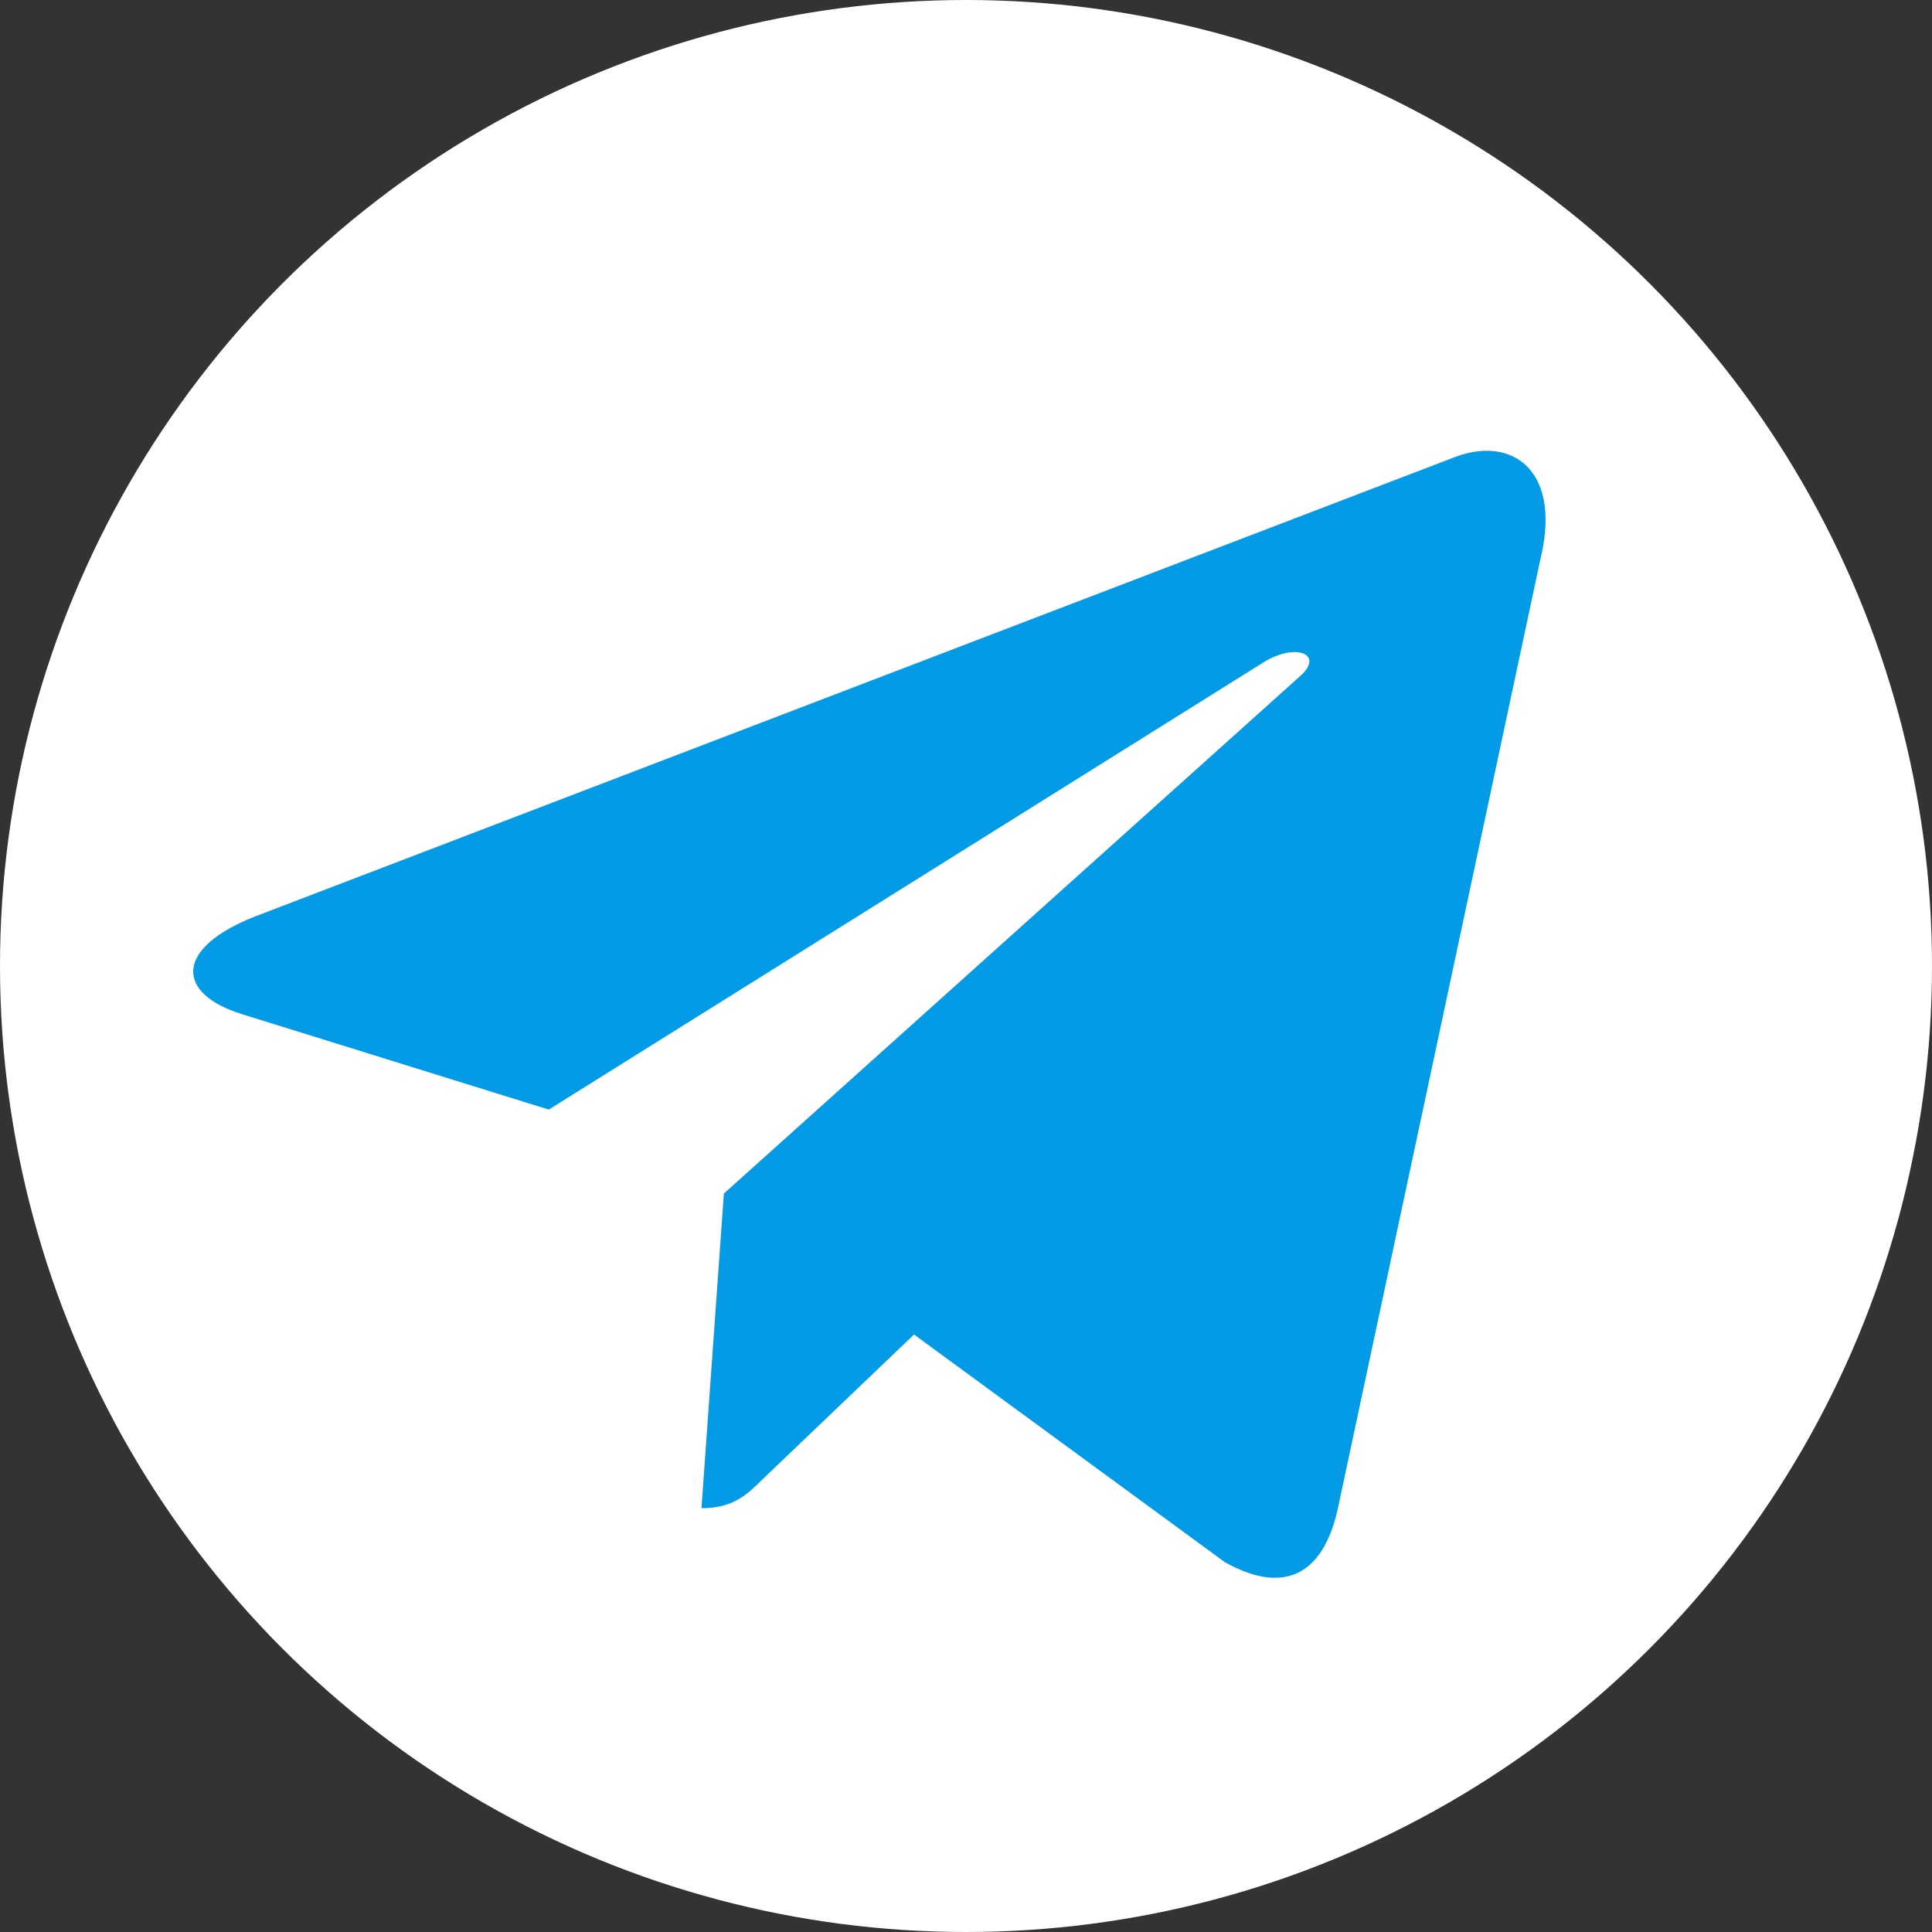 <svg width="40" height="40" viewBox="0 0 40 40" fill="none" xmlns="http://www.w3.org/2000/svg">
<rect x="0" y="0" width="40" height="40" fill="#333333" stroke="none"/>
<circle cx="20" cy="20" r="20" fill="white"/>
<path d="M14.986 24.711L14.523 31.226C15.186 31.226 15.473 30.941 15.817 30.599L18.924 27.63L25.361 32.345C26.542 33.003 27.374 32.656 27.692 31.259L31.918 11.458L31.919 11.457C32.294 9.711 31.288 9.029 30.138 9.457L5.3 18.967C3.604 19.625 3.63 20.57 5.011 20.998L11.361 22.973L26.112 13.743C26.806 13.284 27.437 13.538 26.918 13.998L14.986 24.711Z" fill="white"/>
<path d="M14.987 24.711L14.523 31.226C15.186 31.226 15.473 30.941 15.817 30.599L18.924 27.63L25.362 32.345C26.542 33.003 27.374 32.656 27.693 31.259L31.918 11.458L31.92 11.457C32.294 9.711 31.288 9.029 30.138 9.457L5.3 18.967C3.605 19.625 3.63 20.57 5.012 20.998L11.362 22.973L26.112 13.743C26.806 13.284 27.437 13.538 26.918 13.998L14.987 24.711Z" fill="#039BE5"/>
</svg>

